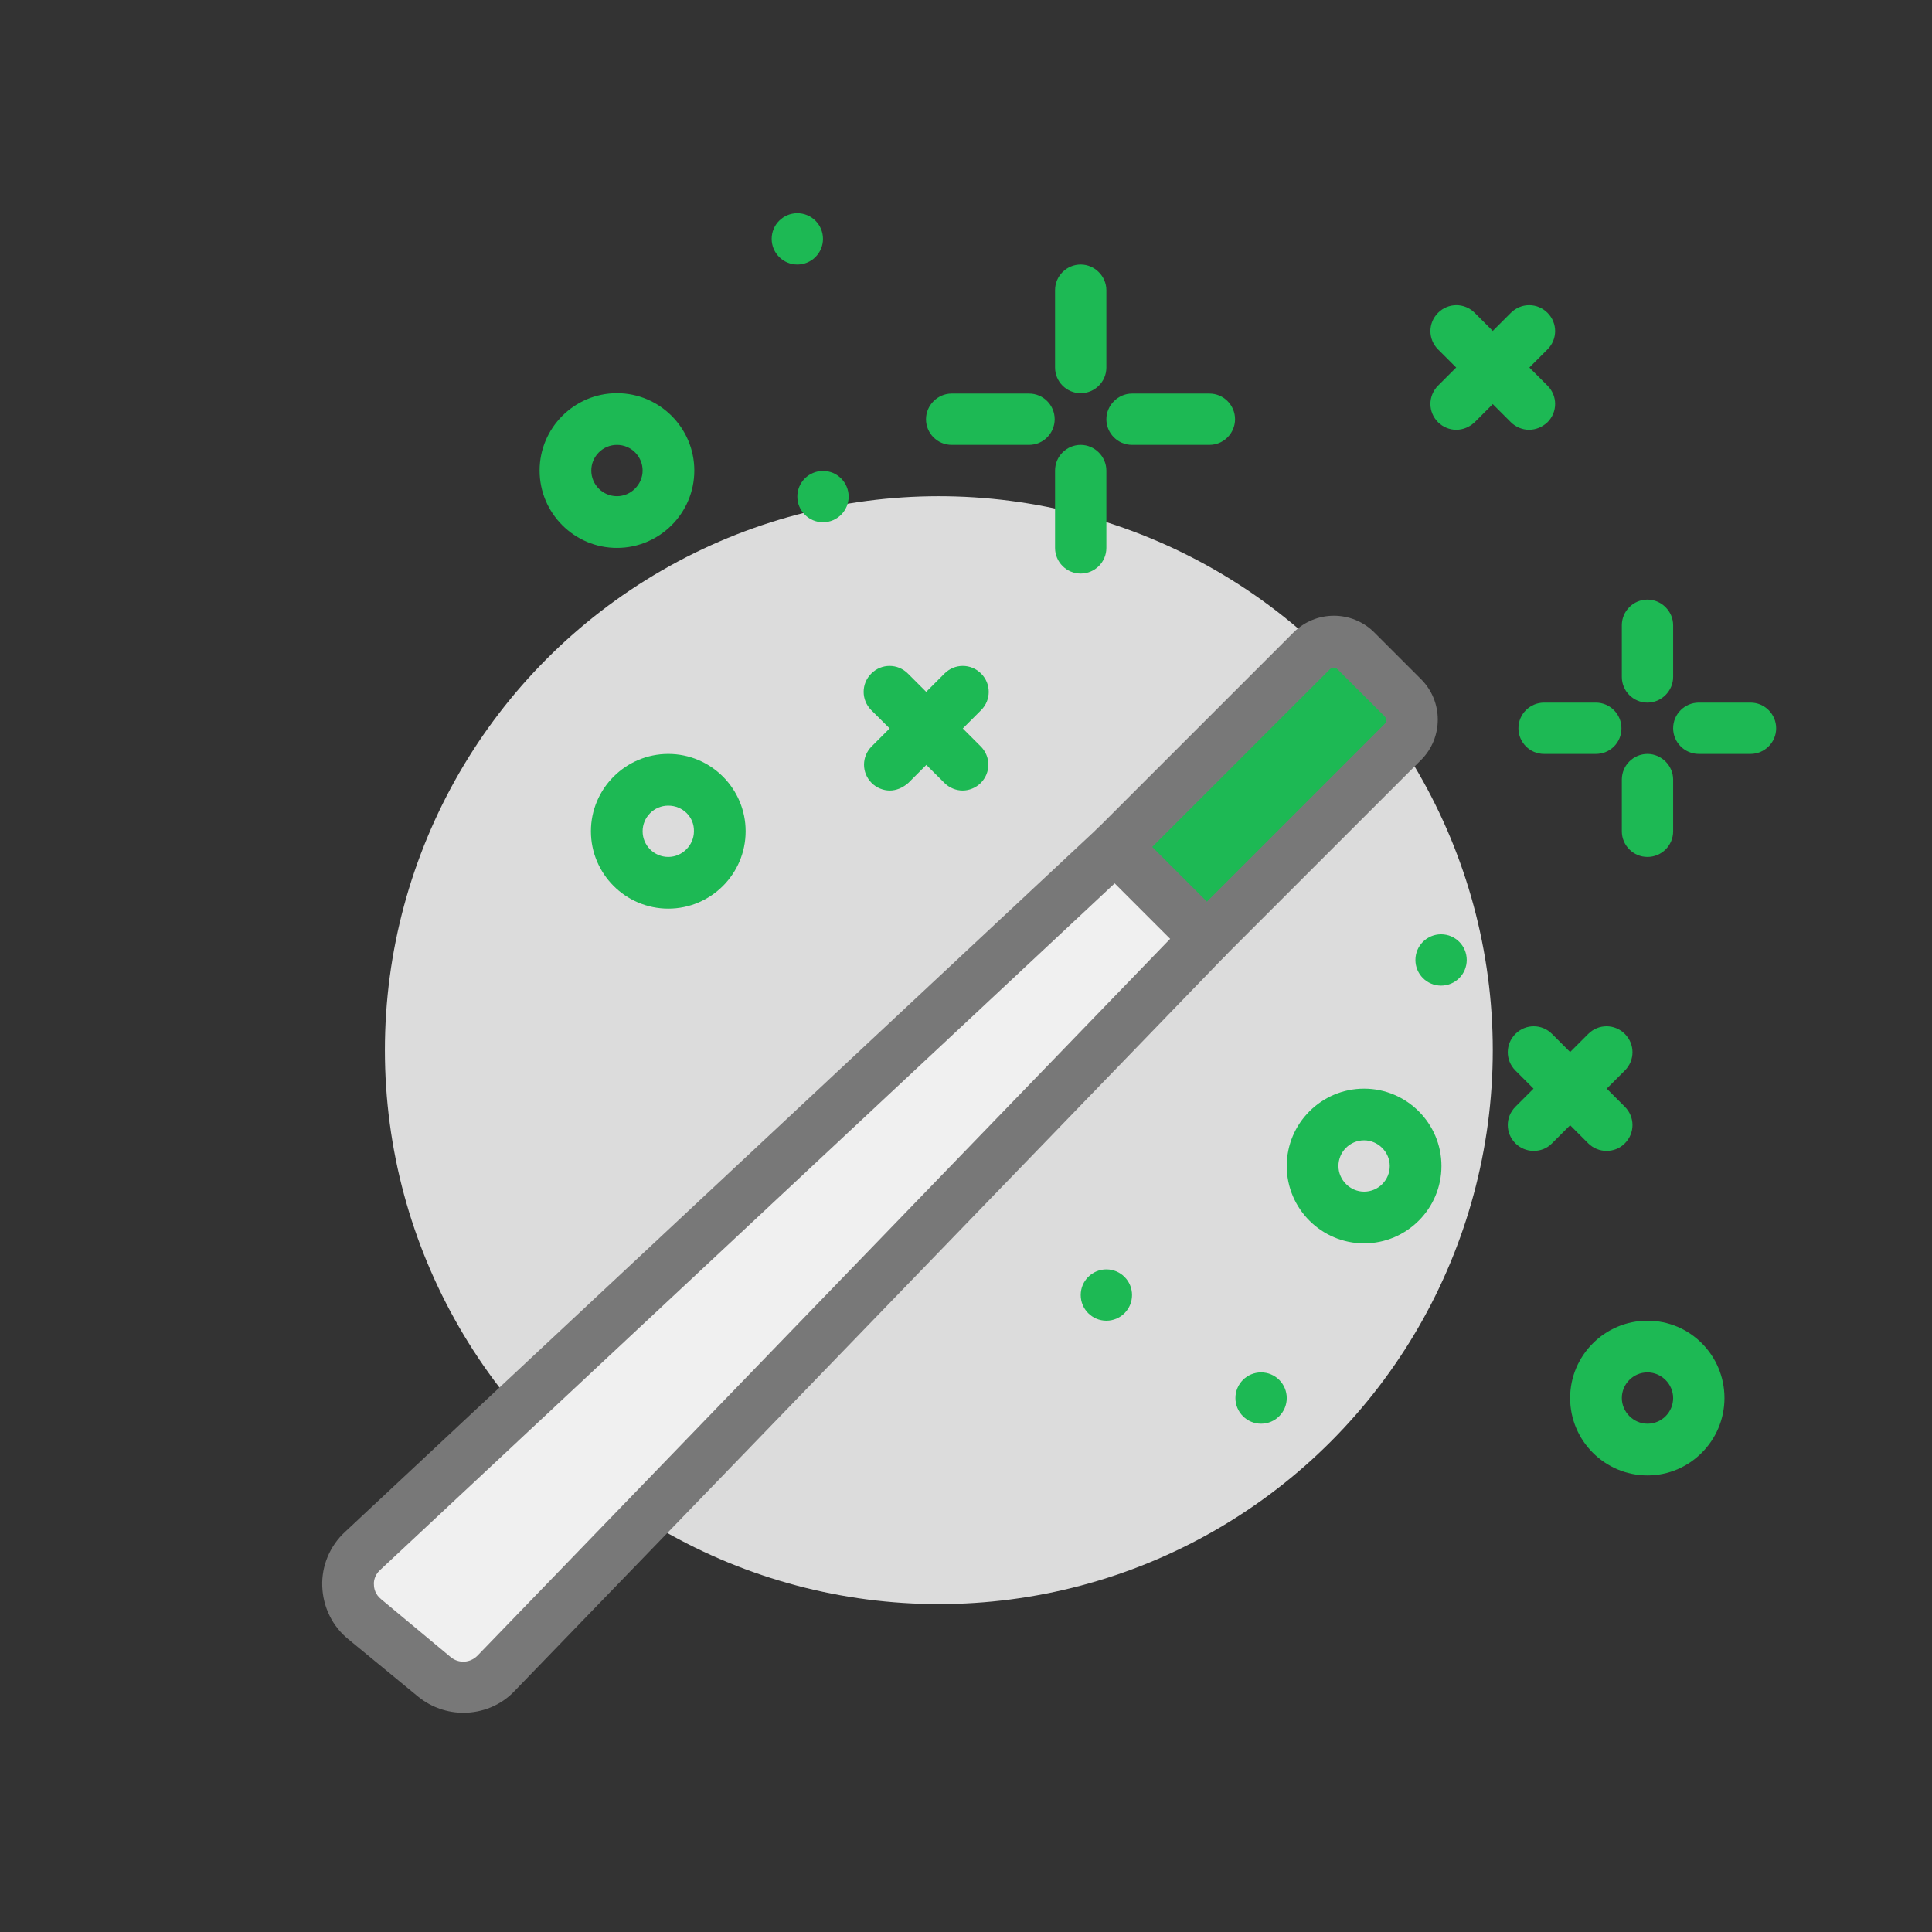 <?xml version="1.0" encoding="utf-8"?>
<!-- Generator: Adobe Illustrator 23.0.1, SVG Export Plug-In . SVG Version: 6.00 Build 0)  -->
<svg version="1.1" id="magic-wand" xmlns="http://www.w3.org/2000/svg" xmlns:xlink="http://www.w3.org/1999/xlink" x="0px" y="0px"
	 viewBox="0 0 512 512" style="enable-background:new 0 0 512 512;" xml:space="preserve">
<rect x="0" y="0" width="512" height="512" fill="#333333" stroke="none"/>
<style type="text/css">
	.st0{fill:#DCDCDC;}
	.st1{fill:#1DB954;}
	.st2{fill:#787878;}
	.st3{fill:#F0F0F0;}
</style>
<g>
	<circle class="st0" cx="248.8" cy="278.3" r="146.8"/>
	<g>
		<circle class="st1" cx="334.2" cy="370.5" r="6.8"/>
		<circle class="st1" cx="381.9" cy="254.4" r="6.8"/>
		<circle class="st1" cx="293.2" cy="343.2" r="6.8"/>
		<circle class="st1" cx="218.1" cy="131.6" r="6.8"/>
		<circle class="st1" cx="211.3" cy="63.3" r="6.8"/>
		<path class="st1" d="M425.7,305c-1.7,0-3.5-0.7-4.8-2l-19.3-19.3c-2.7-2.7-2.7-7,0-9.7s7-2.7,9.7,0l19.3,19.3c2.7,2.7,2.7,7,0,9.7
			C429.2,304.4,427.5,305,425.7,305z"/>
		<path class="st1" d="M406.4,305c-1.7,0-3.5-0.7-4.8-2c-2.7-2.7-2.7-7,0-9.7l19.3-19.3c2.7-2.7,7-2.7,9.7,0s2.7,7,0,9.7L411.3,303
			C409.9,304.4,408.2,305,406.4,305z"/>
		<path class="st1" d="M255.1,209.5c-1.7,0-3.5-0.7-4.8-2l-19.4-19.3c-2.7-2.7-2.7-7,0-9.7s7-2.7,9.7,0l19.3,19.3
			c2.7,2.7,2.7,7,0,9.7C258.6,208.8,256.8,209.5,255.1,209.5L255.1,209.5z"/>
		<path class="st1" d="M235.8,209.5c-1.7,0-3.5-0.7-4.8-2c-2.7-2.7-2.7-7,0-9.7l19.3-19.3c2.7-2.7,7-2.7,9.7,0s2.7,7,0,9.7
			l-19.3,19.3C239.2,208.8,237.5,209.5,235.8,209.5L235.8,209.5z"/>
		<path class="st1" d="M405.2,113.9c-1.7,0-3.5-0.7-4.8-2l-19.3-19.3c-2.7-2.7-2.7-7,0-9.7s7-2.7,9.7,0l19.3,19.3
			c2.7,2.7,2.7,7,0,9.7C408.7,113.2,407,113.9,405.2,113.9z"/>
		<path class="st1" d="M385.9,113.9c-1.7,0-3.5-0.7-4.8-2c-2.7-2.7-2.7-7,0-9.7l19.3-19.3c2.7-2.7,7-2.7,9.7,0s2.7,7,0,9.7
			l-19.3,19.3C389.4,113.2,387.7,113.9,385.9,113.9z"/>
		<path class="st1" d="M286.4,104.2c-3.8,0-6.8-3.1-6.8-6.8V76.9c0-3.8,3.1-6.8,6.8-6.8s6.8,3.1,6.8,6.8v20.5
			C293.2,101.2,290.1,104.2,286.4,104.2z"/>
		<path class="st1" d="M286.4,152c-3.8,0-6.8-3.1-6.8-6.8v-20.5c0-3.8,3.1-6.8,6.8-6.8s6.8,3.1,6.8,6.8v20.5
			C293.2,149,290.1,152,286.4,152z"/>
		<path class="st1" d="M272.7,117.9h-20.5c-3.8,0-6.8-3.1-6.8-6.8s3.1-6.8,6.8-6.8h20.5c3.8,0,6.8,3.1,6.8,6.8
			S276.5,117.9,272.7,117.9z"/>
		<path class="st1" d="M320.5,117.9H300c-3.8,0-6.8-3.1-6.8-6.8s3.1-6.8,6.8-6.8h20.5c3.8,0,6.8,3.1,6.8,6.8
			S324.3,117.9,320.5,117.9z"/>
		<path class="st1" d="M177.1,240.8c-11.3,0-20.5-9.2-20.5-20.5s9.2-20.5,20.5-20.5s20.5,9.2,20.5,20.5S188.4,240.8,177.1,240.8z
			 M177.1,213.5c-3.8,0-6.8,3.1-6.8,6.8c0,3.8,3.1,6.8,6.8,6.8s6.8-3.1,6.8-6.8C184,216.5,180.9,213.5,177.1,213.5z"/>
		<path class="st1" d="M361.5,329.5c-11.3,0-20.5-9.2-20.5-20.5s9.2-20.5,20.5-20.5S382,297.7,382,309S372.8,329.5,361.5,329.5z
			 M361.5,302.2c-3.8,0-6.8,3.1-6.8,6.8s3.1,6.8,6.8,6.8c3.8,0,6.8-3.1,6.8-6.8S365.2,302.2,361.5,302.2z"/>
		<path class="st1" d="M436.6,391c-11.3,0-20.5-9.2-20.5-20.5s9.2-20.5,20.5-20.5s20.4,9.2,20.4,20.5S447.8,391,436.6,391z
			 M436.6,363.7c-3.8,0-6.8,3.1-6.8,6.8s3.1,6.8,6.8,6.8c3.8,0,6.8-3.1,6.8-6.8S440.3,363.7,436.6,363.7z"/>
		<path class="st1" d="M163.5,145.2c-11.3,0-20.5-9.2-20.5-20.5s9.2-20.5,20.5-20.5s20.5,9.2,20.5,20.5S174.8,145.2,163.5,145.2z
			 M163.5,117.9c-3.8,0-6.8,3.1-6.8,6.8c0,3.8,3.1,6.8,6.8,6.8s6.8-3.1,6.8-6.8S167.3,117.9,163.5,117.9z"/>
	</g>
	<g>
		<path class="st1" d="M319.6,248.7l-24.1-24.1l52.1-52.1c3.2-3.2,8.5-3.2,11.7,0l12.4,12.4c3.2,3.2,3.2,8.5,0,11.7L319.6,248.7z"/>
		<path class="st2" d="M319.6,255.5c-1.8,0-3.5-0.7-4.8-2l-24.1-24.1c-2.7-2.7-2.7-7,0-9.7l52.1-52.1c5.9-5.9,15.5-5.9,21.4,0
			l12.4,12.4c5.9,5.9,5.9,15.5,0,21.4l-52.1,52.1C323.2,254.8,321.5,255.5,319.6,255.5L319.6,255.5z M305.2,224.6l14.5,14.5
			l47.2-47.2c0.6-0.6,0.6-1.5,0-2.1l-12.4-12.4c-0.6-0.6-1.5-0.6-2.1,0L305.2,224.6z"/>
	</g>
	<g>
		<path class="st3" d="M115.2,444.4l-18.7-15.2c-5.6-4.6-5.9-13.1-0.6-18l199.6-186.6l24.1,24.1L131.4,443.5
			C127.1,448,120,448.4,115.2,444.4L115.2,444.4z"/>
		<path class="st2" d="M122.8,453.9c-4.2,0-8.4-1.4-11.9-4.2l-18.6-15.3c-4.2-3.4-6.7-8.5-6.9-14c-0.2-5.4,2-10.7,6-14.4L291,219.4
			c2.7-2.5,6.9-2.4,9.5,0.2l24.1,24.1c2.6,2.6,2.7,6.9,0.1,9.6L136.3,448.2C132.7,452,127.7,453.9,122.8,453.9L122.8,453.9z
			 M119.5,439.2c2.1,1.7,5.1,1.5,7-0.4l183.6-190l-14.7-14.7l-194.7,182c-1.5,1.4-1.7,3.1-1.6,3.9c0,0.9,0.3,2.5,1.9,3.8
			L119.5,439.2z"/>
	</g>
	<path class="st1" d="M436.6,186.2c-3.8,0-6.8-3.1-6.8-6.8v-13.7c0-3.8,3.1-6.8,6.8-6.8s6.8,3.1,6.8,6.8v13.7
		C443.4,183.1,440.3,186.2,436.6,186.2z"/>
	<path class="st1" d="M436.6,227.1c-3.8,0-6.8-3.1-6.8-6.8v-13.7c0-3.8,3.1-6.8,6.8-6.8s6.8,3.1,6.8,6.8v13.7
		C443.4,224.1,440.3,227.1,436.6,227.1z"/>
	<path class="st1" d="M422.9,199.8h-13.7c-3.8,0-6.8-3.1-6.8-6.8c0-3.8,3.1-6.8,6.8-6.8h13.7c3.8,0,6.8,3.1,6.8,6.8
		C429.7,196.8,426.7,199.8,422.9,199.8z"/>
	<path class="st1" d="M463.9,199.8h-13.7c-3.8,0-6.8-3.1-6.8-6.8c0-3.8,3.1-6.8,6.8-6.8h13.7c3.8,0,6.8,3.1,6.8,6.8
		C470.7,196.8,467.6,199.8,463.9,199.8z"/>
</g>
</svg>
